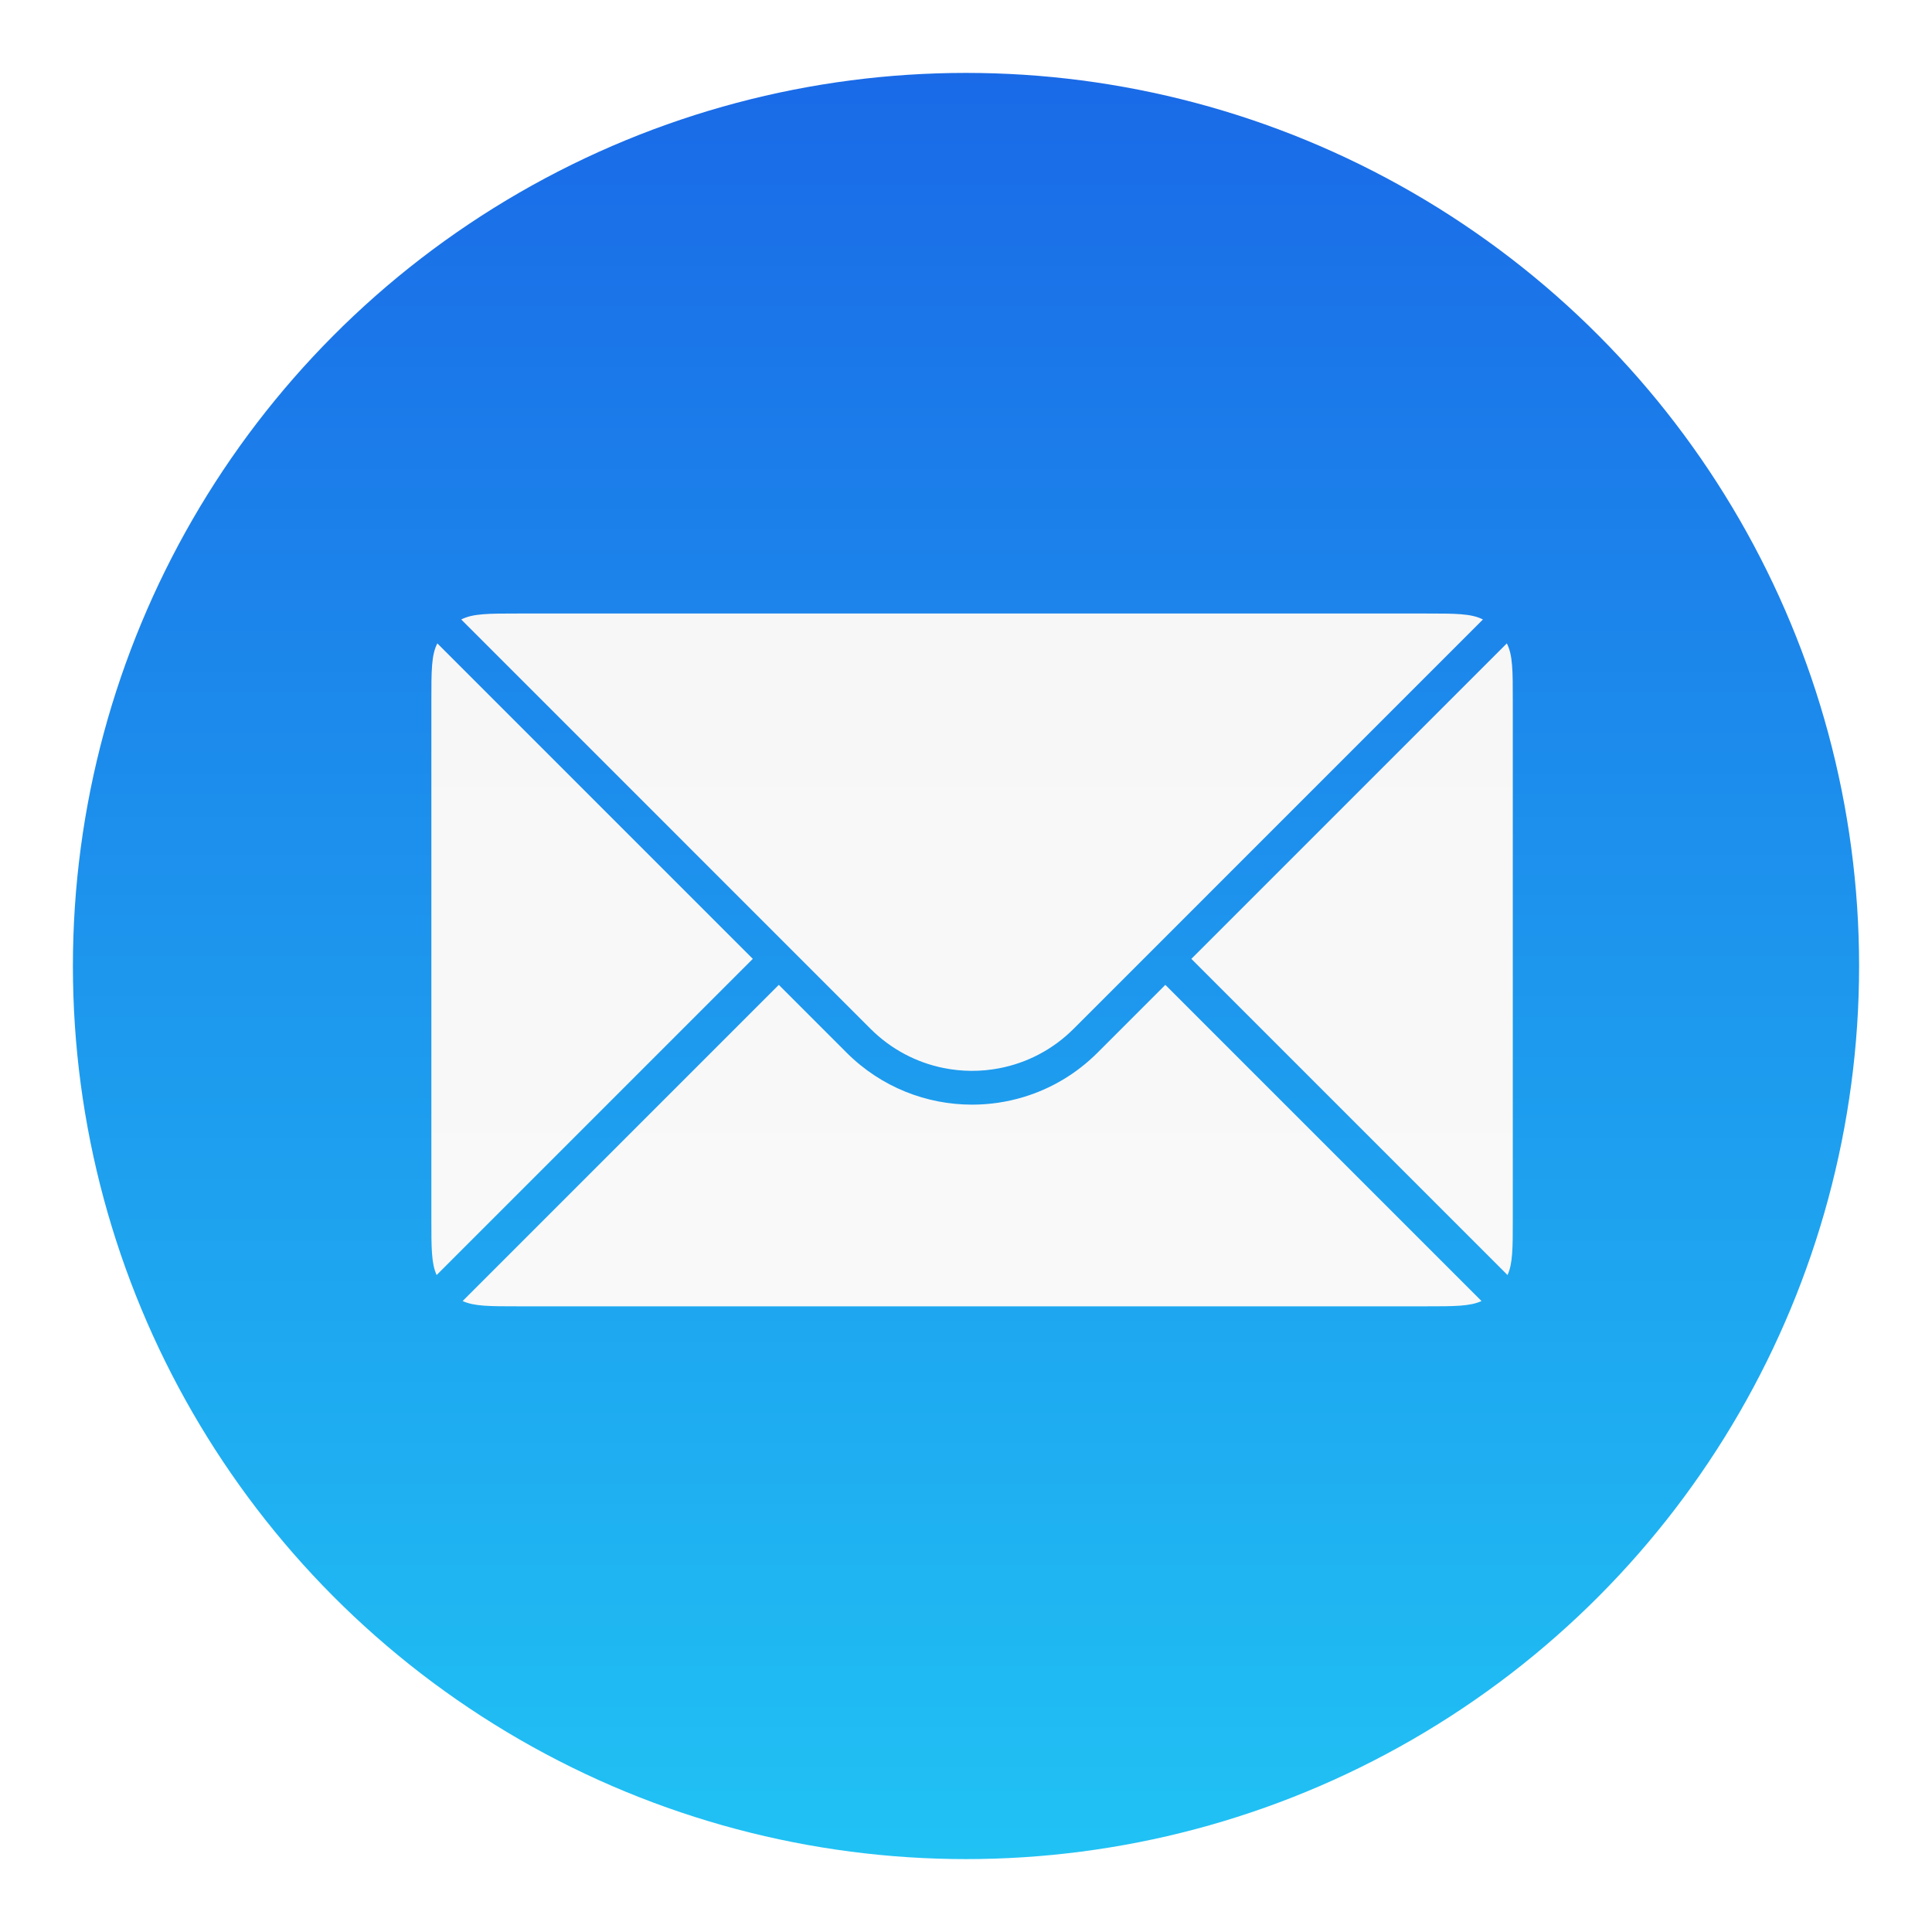 <svg width="106" height="106" viewBox="0 0 106 106" fill="none" xmlns="http://www.w3.org/2000/svg" xmlns:xlink="http://www.w3.org/1999/xlink">
	<desc>
			Created with Pixso.
	</desc>
	<defs>
		<filter id="filter_1_62_dd" x="0" y="0" width="106" height="106" filterUnits="userSpaceOnUse" color-interpolation-filters="sRGB">
			<feFlood flood-opacity="0" result="BackgroundImageFix"/>
			<feColorMatrix in="SourceAlpha" type="matrix" values="0 0 0 0 0 0 0 0 0 0 0 0 0 0 0 0 0 0 127 0" result="hardAlpha"/>
			<feOffset dx="0" dy="4"/>
			<feGaussianBlur stdDeviation="1.333"/>
			<feComposite in2="hardAlpha" operator="out" k2="-1" k3="1"/>
			<feColorMatrix type="matrix" values="0 0 0 0 0 0 0 0 0 0 0 0 0 0 0 0 0 0 0.25 0"/>
			<feBlend mode="normal" in2="BackgroundImageFix" result="effect_dropShadow_1"/>
			<feBlend mode="normal" in="SourceGraphic" in2="effect_dropShadow_1" result="shape"/>
		</filter>
		<filter id="filter_1_63_dd" x="19.667" y="29.661" width="67.333" height="46.01" filterUnits="userSpaceOnUse" color-interpolation-filters="sRGB">
			<feFlood flood-opacity="0" result="BackgroundImageFix"/>
			<feColorMatrix in="SourceAlpha" type="matrix" values="0 0 0 0 0 0 0 0 0 0 0 0 0 0 0 0 0 0 127 0" result="hardAlpha"/>
			<feOffset dx="0" dy="4"/>
			<feGaussianBlur stdDeviation="1.333"/>
			<feComposite in2="hardAlpha" operator="out" k2="-1" k3="1"/>
			<feColorMatrix type="matrix" values="0 0 0 0 0 0 0 0 0 0 0 0 0 0 0 0 0 0 0.25 0"/>
			<feBlend mode="normal" in2="BackgroundImageFix" result="effect_dropShadow_1"/>
			<feBlend mode="normal" in="SourceGraphic" in2="effect_dropShadow_1" result="shape"/>
		</filter>
		<linearGradient id="paint_linear_1_62_0" x1="53" y1="0" x2="53" y2="98" gradientUnits="userSpaceOnUse">
			<stop stop-color="#1A6AE7"/>
			<stop offset="1" stop-color="#20C2F4"/>
		</linearGradient>
		<linearGradient id="paint_linear_1_63_0" x1="53.333" y1="29.661" x2="53.333" y2="67.672" gradientUnits="userSpaceOnUse">
			<stop stop-color="#F7F7F7"/>
			<stop offset="1" stop-color="#F9F9F9"/>
		</linearGradient>
	</defs>
	<g filter="url(#filter_1_62_dd)">
		<circle id="Ellipse 61" cx="53" cy="49" r="49" fill="url(#paint_linear_1_62_0)"/>
	</g>
	<g filter="url(#filter_1_63_dd)">
		<path id="Mail Icon" d="M46.45 53.756L42.73 50.035L25.383 67.382C26.015 67.672 26.854 67.672 28.467 67.672L78.2 67.672C79.813 67.672 80.652 67.672 81.284 67.382L63.937 50.035L60.217 53.756C59.042 54.93 57.643 55.742 56.157 56.19C55.238 56.468 54.286 56.607 53.334 56.607C50.842 56.607 48.351 55.656 46.45 53.756ZM82.711 65.955C83 65.323 83 64.484 83 62.872L83 34.461C83 32.781 83 31.941 82.673 31.299L65.364 48.608L82.711 65.955ZM81.362 29.988C80.72 29.661 79.88 29.661 78.2 29.661L28.467 29.661C26.787 29.661 25.947 29.661 25.305 29.988L47.761 52.445C48.895 53.578 50.289 54.295 51.751 54.593C52.769 54.801 53.819 54.806 54.839 54.608C56.329 54.32 57.752 53.599 58.906 52.445L81.362 29.988L81.362 29.988ZM23.994 31.299L23.994 31.299C23.667 31.941 23.667 32.781 23.667 34.461L23.667 62.872C23.667 64.484 23.667 65.323 23.956 65.956L41.303 48.608L23.994 31.299Z" clip-rule="evenodd" fill-rule="evenodd" fill="url(#paint_linear_1_63_0)" fill-opacity="1"/>
	</g>
</svg>
